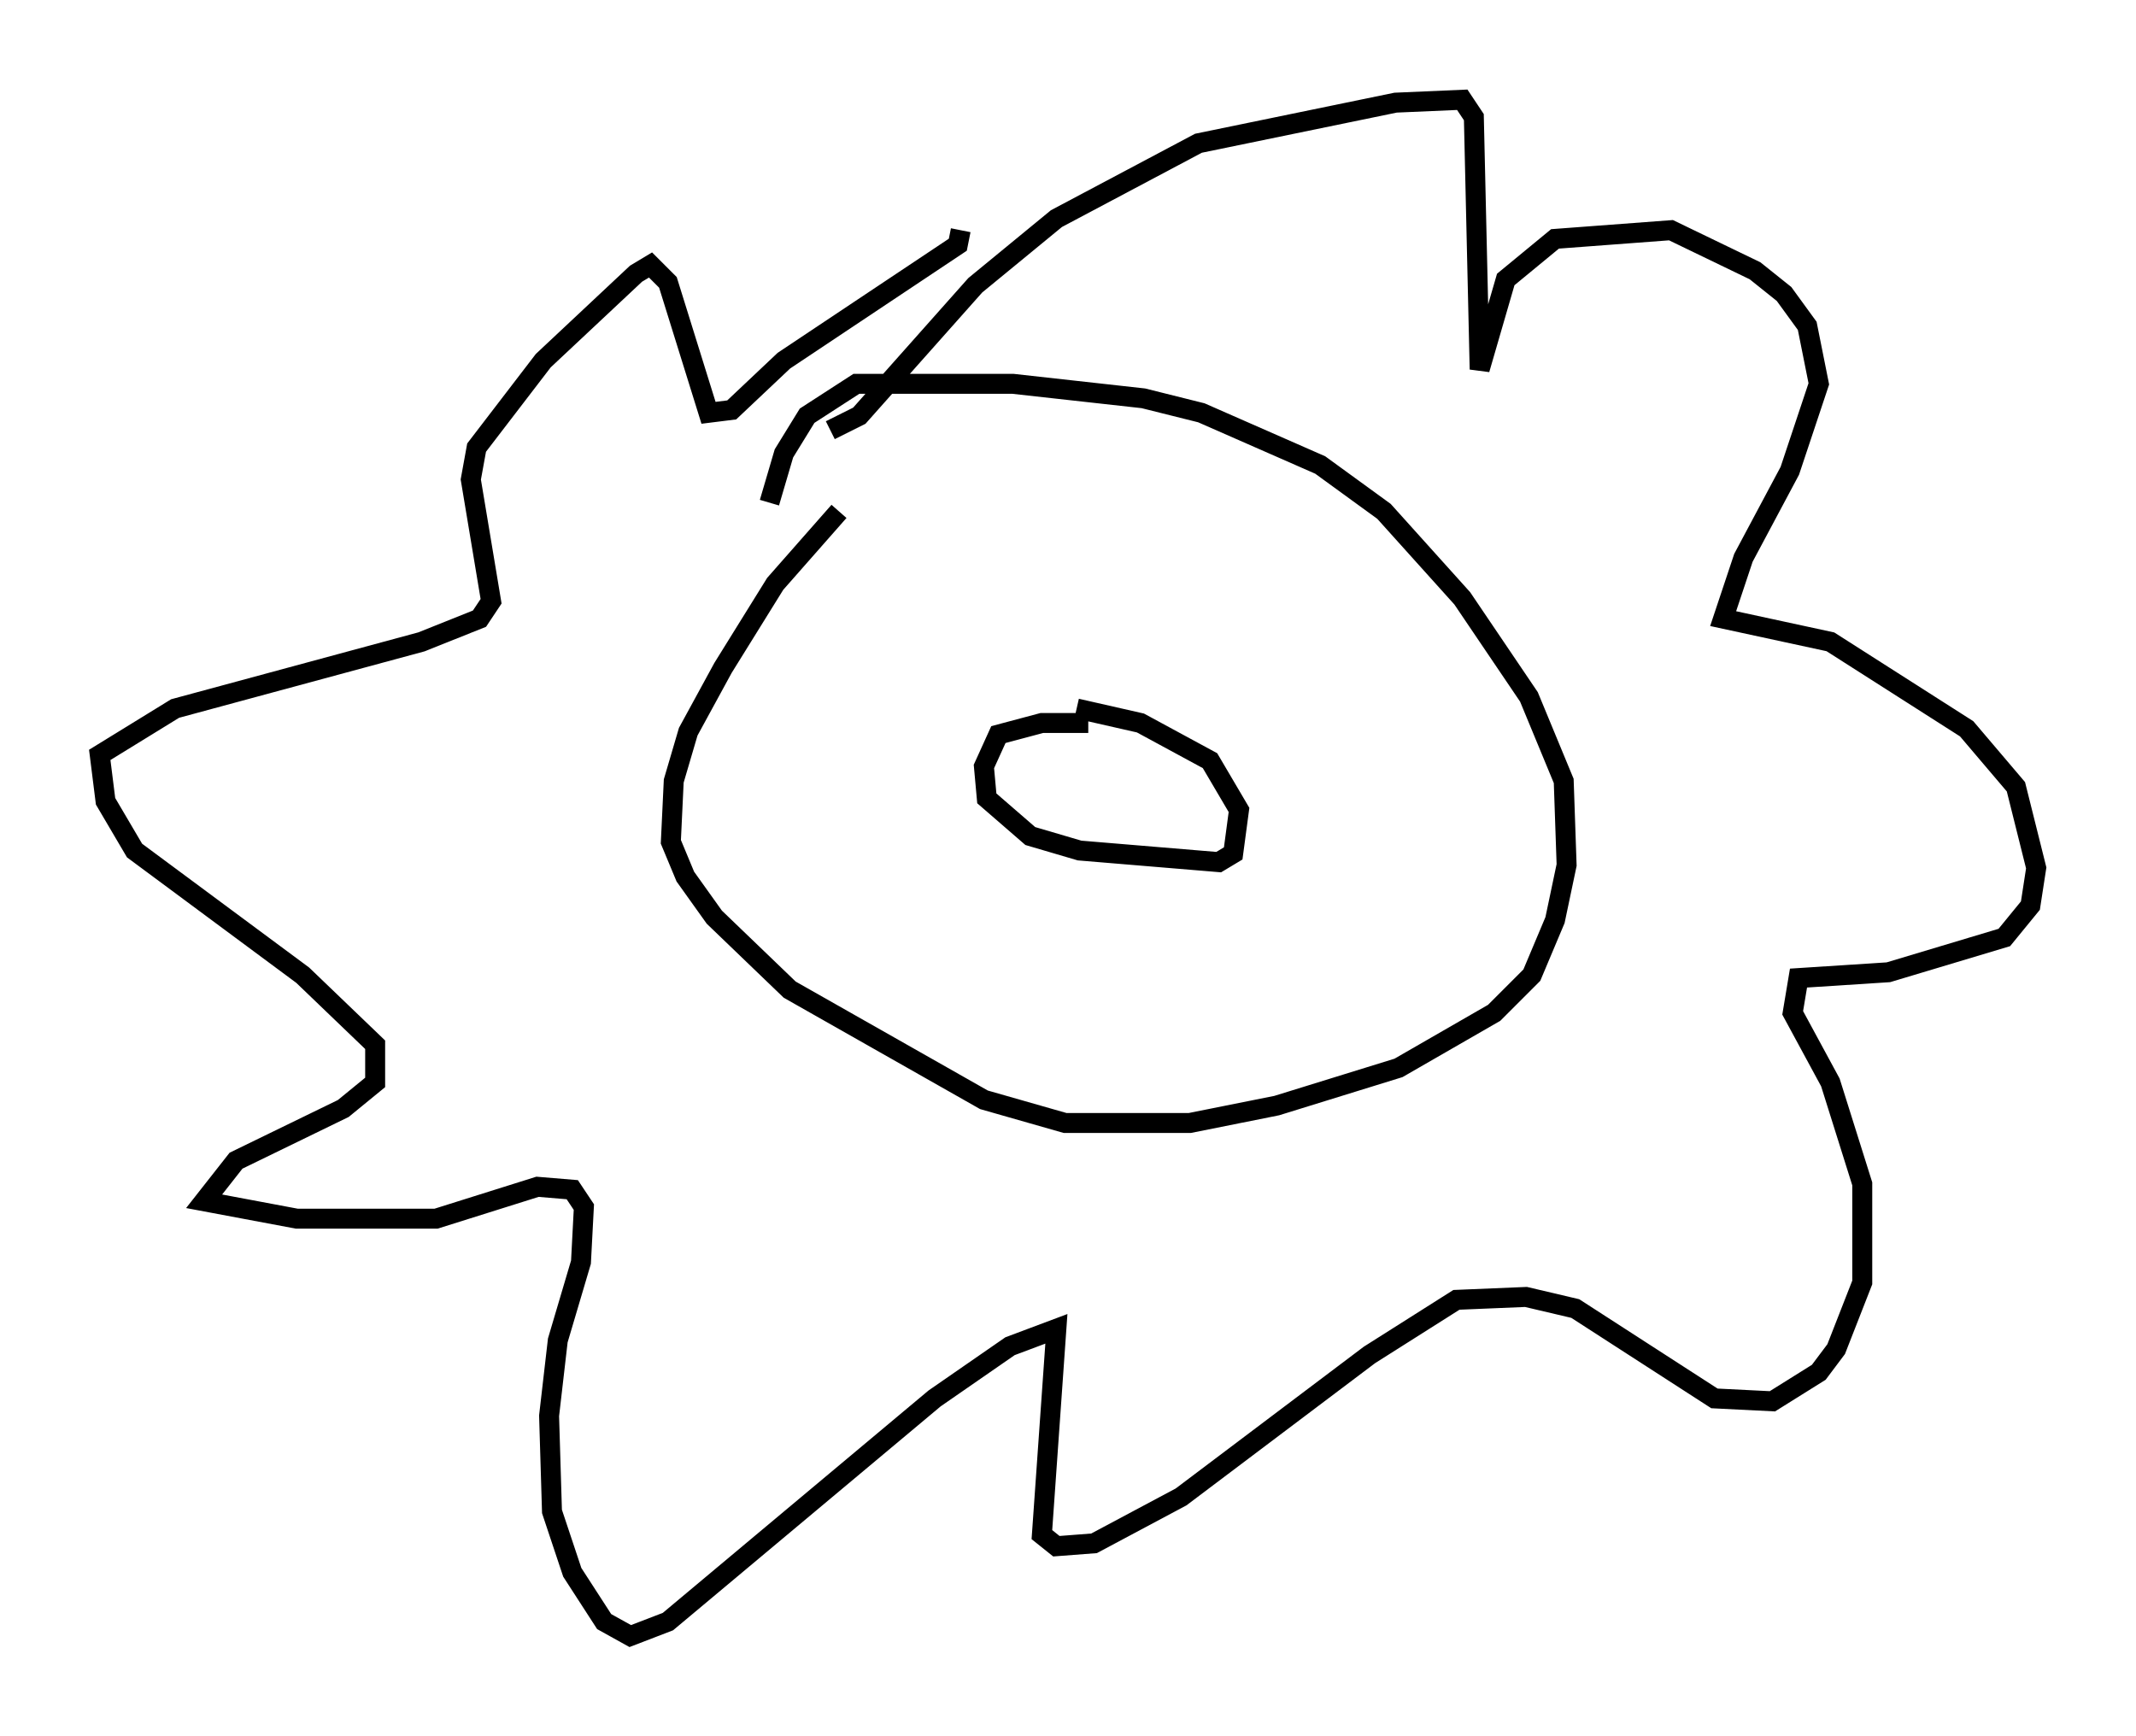 <?xml version="1.0" encoding="utf-8" ?>
<svg baseProfile="full" height="86.983" version="1.1" width="107.028" xmlns="http://www.w3.org/2000/svg" xmlns:ev="http://www.w3.org/2001/xml-events" xmlns:xlink="http://www.w3.org/1999/xlink"><defs /><rect fill="white" height="86.983" width="107.028" x="0" y="0" /><path d="M46.251, 23.011 m-4.212, 2.615 l-3.196, 3.631 -2.615, 4.212 l-1.743, 3.196 -0.726, 2.469 l-0.145, 3.05 0.726, 1.743 l1.453, 2.034 3.777, 3.631 l9.732, 5.52 4.067, 1.162 l6.246, 0.0 4.358, -0.872 l6.101, -1.888 4.793, -2.76 l1.888, -1.888 1.162, -2.76 l0.581, -2.76 -0.145, -4.212 l-1.743, -4.212 -3.341, -4.939 l-3.922, -4.358 -3.196, -2.324 l-5.955, -2.615 -2.905, -0.726 l-6.536, -0.726 -7.844, 0.0 l-2.469, 1.598 -1.162, 1.888 l-0.726, 2.469 m3.05, -3.631 l1.453, -0.726 5.81, -6.536 l4.067, -3.341 7.117, -3.777 l9.877, -2.034 3.341, -0.145 l0.581, 0.872 0.291, 12.637 l1.307, -4.503 2.469, -2.034 l5.81, -0.436 4.212, 2.034 l1.453, 1.162 1.162, 1.598 l0.581, 2.905 -1.453, 4.358 l-2.324, 4.358 -1.017, 3.05 l5.374, 1.162 6.827, 4.358 l2.469, 2.905 1.017, 4.067 l-0.291, 1.888 -1.307, 1.598 l-5.81, 1.743 -4.503, 0.291 l-0.291, 1.743 1.888, 3.486 l1.598, 5.084 0.0, 4.939 l-1.307, 3.341 -0.872, 1.162 l-2.324, 1.453 -2.905, -0.145 l-6.972, -4.503 -2.469, -0.581 l-3.486, 0.145 -4.358, 2.76 l-9.441, 7.117 -4.358, 2.324 l-1.888, 0.145 -0.726, -0.581 l0.726, -10.313 -2.324, 0.872 l-3.777, 2.615 -13.363, 11.184 l-1.888, 0.726 -1.307, -0.726 l-1.598, -2.469 -1.017, -3.05 l-0.145, -4.793 0.436, -3.777 l1.162, -3.922 0.145, -2.76 l-0.581, -0.872 -1.743, -0.145 l-5.084, 1.598 -6.972, 0.0 l-4.648, -0.872 1.598, -2.034 l5.374, -2.615 1.598, -1.307 l0.0, -1.888 -3.631, -3.486 l-8.425, -6.246 -1.453, -2.469 l-0.291, -2.324 3.777, -2.324 l12.346, -3.341 2.905, -1.162 l0.581, -0.872 -1.017, -6.101 l0.291, -1.598 3.341, -4.358 l4.648, -4.358 0.726, -0.436 l0.872, 0.872 2.034, 6.536 l1.162, -0.145 2.615, -2.469 l8.715, -5.81 0.145, -0.726 m6.391, 24.693 l-2.324, 0.0 -2.179, 0.581 l-0.726, 1.598 0.145, 1.598 l2.179, 1.888 2.469, 0.726 l6.972, 0.581 0.726, -0.436 l0.291, -2.179 -1.453, -2.469 l-3.486, -1.888 -3.196, -0.726 m1.888, 0.0 l0.0, 0.0 " fill="none" stroke="black" stroke-width="1" /></svg>